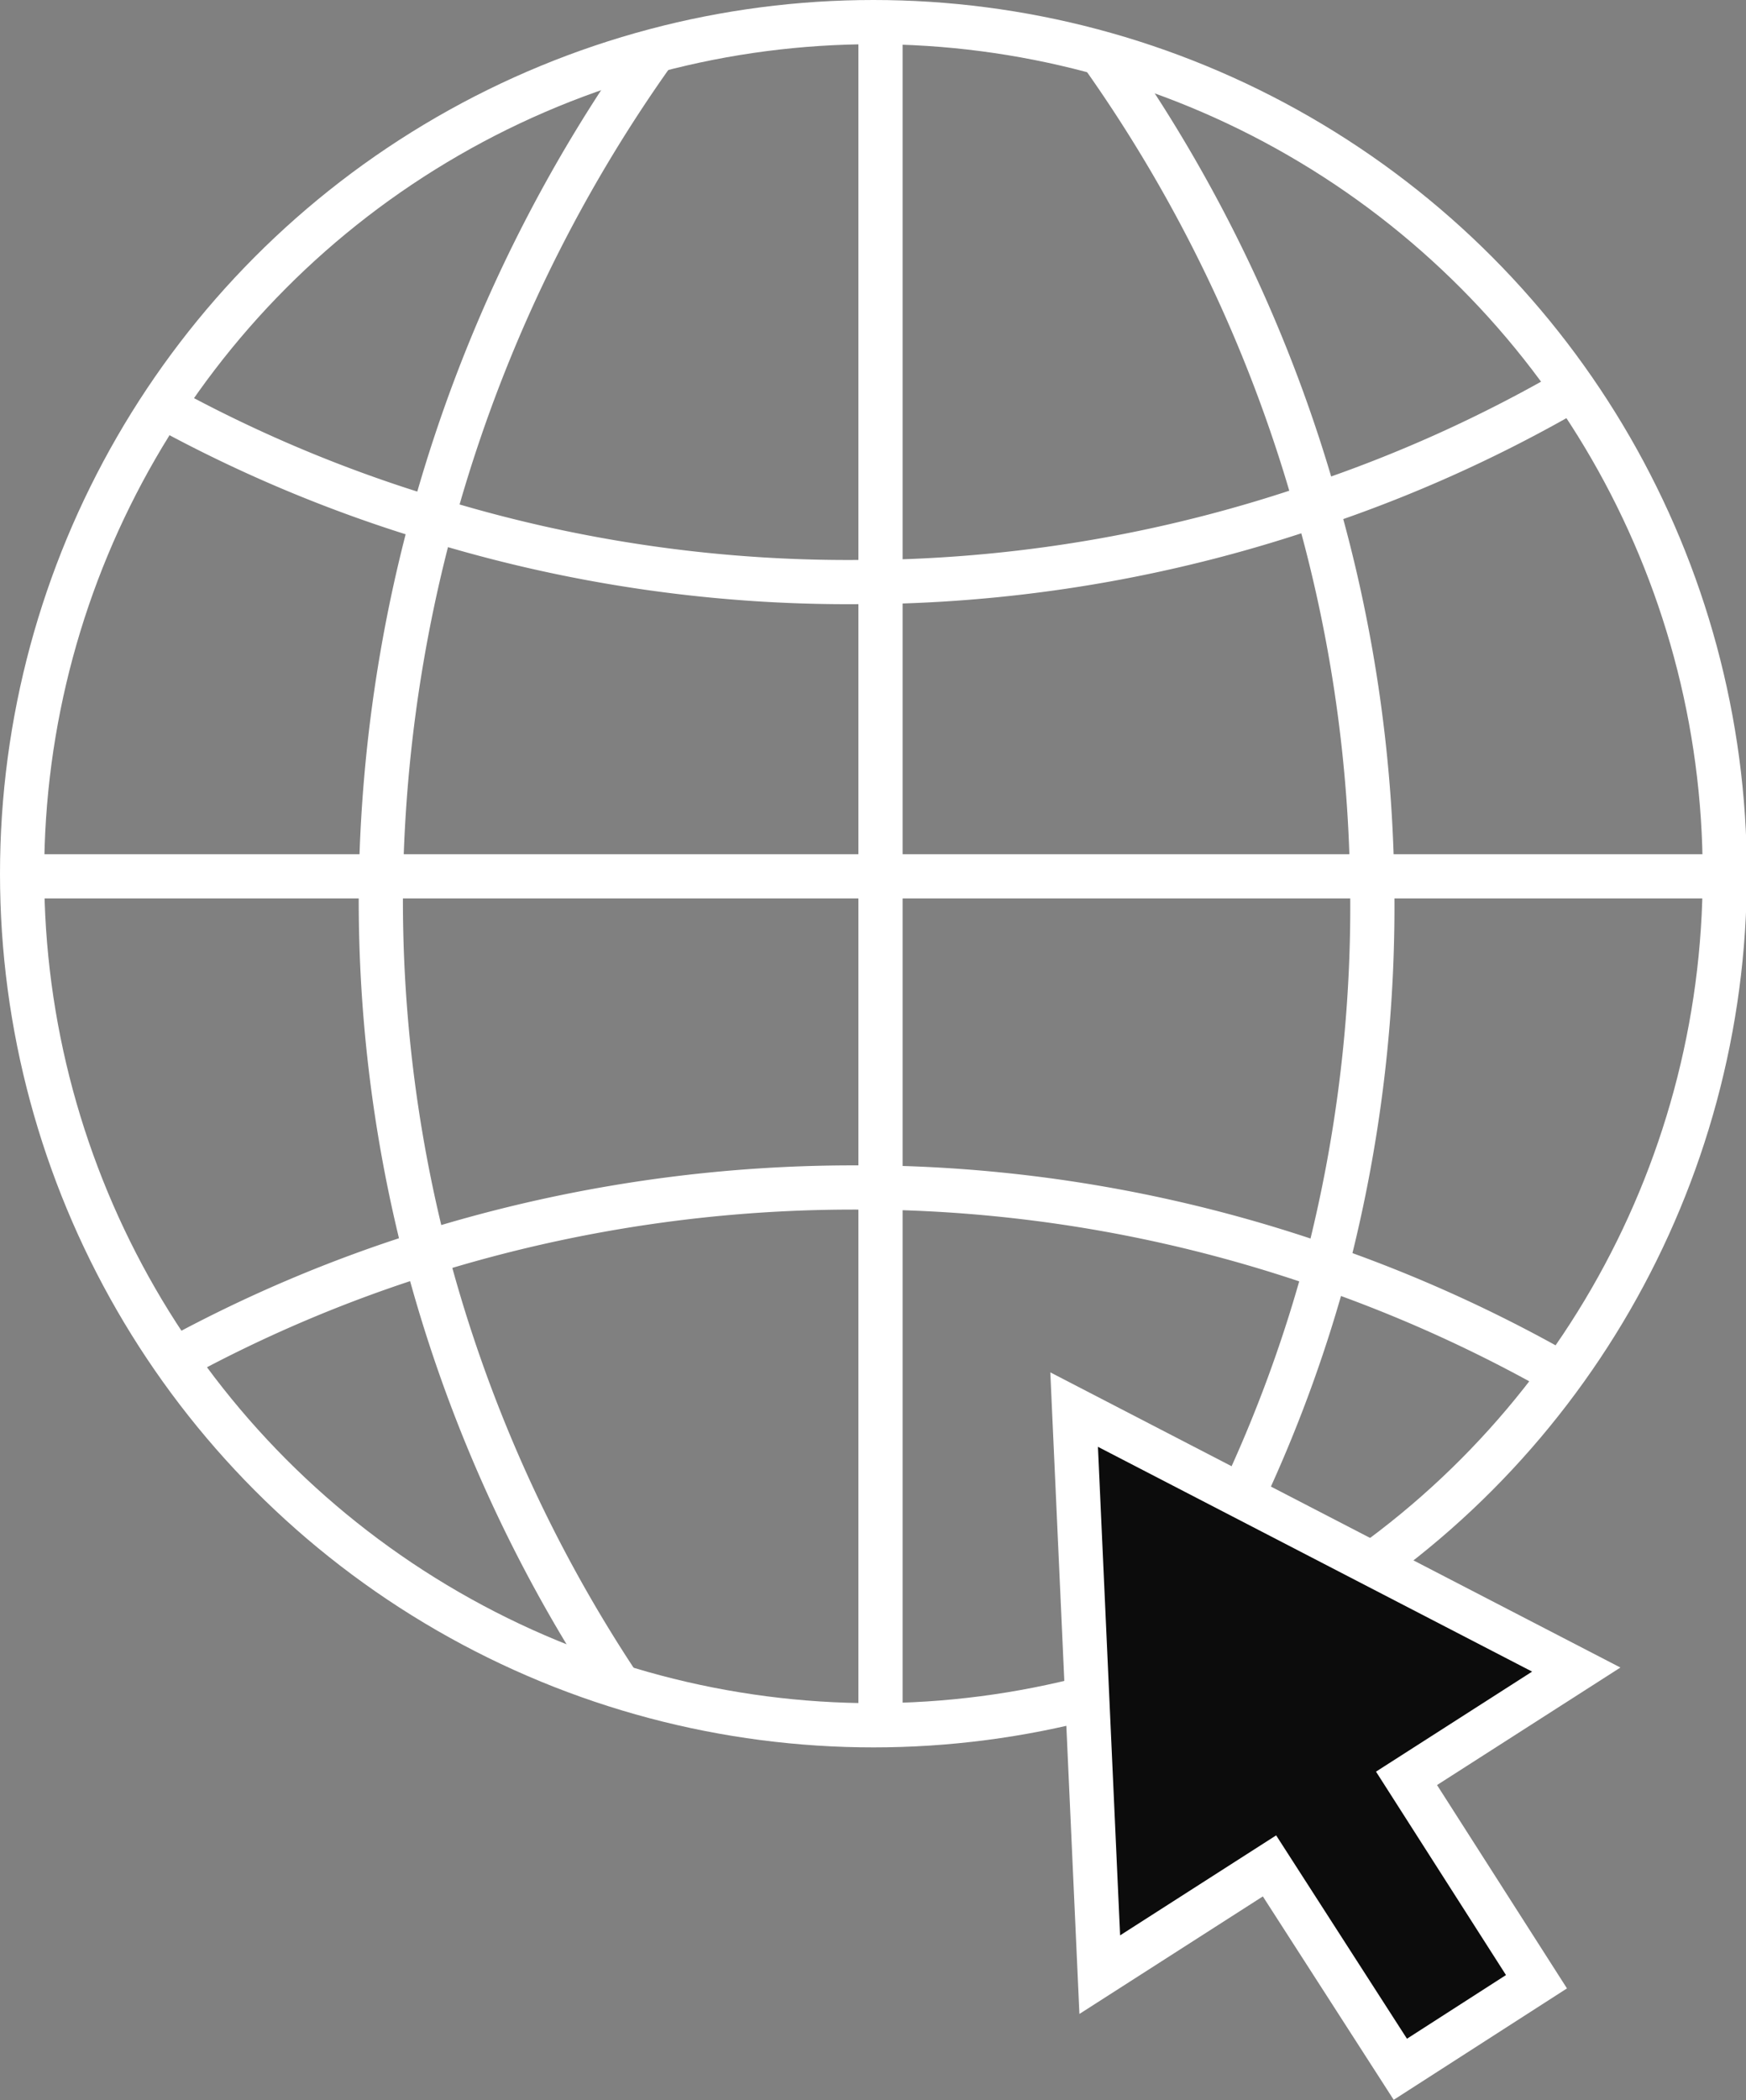 <svg id="Layer_1" data-name="Layer 1" xmlns="http://www.w3.org/2000/svg" viewBox="0 0 19.75 23.75"><rect x="0" y="0" width="19.75" height="23.75" fill="#808080" stroke="none"/><defs><style>.cls-1{fill:none;}.cls-1,.cls-2{stroke:#fff;stroke-miterlimit:10;stroke-width:0.5px;}.cls-2{fill:#0c0c0c;}</style></defs><circle class="cls-1" cx="9.88" cy="9.88" r="9.63"/><path class="cls-1" d="M12.45.6a16.45,16.45,0,0,1,2.44,5.11,16.24,16.24,0,0,1,.63,4.2A16.14,16.14,0,0,1,15,14.33,15.65,15.65,0,0,1,12.87,19"/><line class="cls-1" x1="9.96" y1="0.25" x2="9.96" y2="19.5"/><path class="cls-1" d="M7.41.57a16.64,16.64,0,0,0-3.1,9.34,16,16,0,0,0,.5,4.25A16.22,16.22,0,0,0,7,19.06"/><line class="cls-1" x1="19.54" y1="9.91" x2="0.29" y2="9.91"/><path class="cls-1" d="M17.79,4.4a15.66,15.66,0,0,1-2.9,1.31A16,16,0,0,1,10,6.58H9.88a15.94,15.94,0,0,1-5-.71A15.67,15.67,0,0,1,1.83,4.59"/><path class="cls-1" d="M17.65,15.53A15.94,15.94,0,0,0,15,14.33a16,16,0,0,0-5-.9H9.88a16.17,16.17,0,0,0-5.07.74A15.59,15.59,0,0,0,2,15.36H2"/><polygon class="cls-2" points="17.83 18.88 15.91 20.11 17.38 22.41 15.84 23.4 14.36 21.1 12.44 22.33 12.15 15.94 17.83 18.88"/></svg>